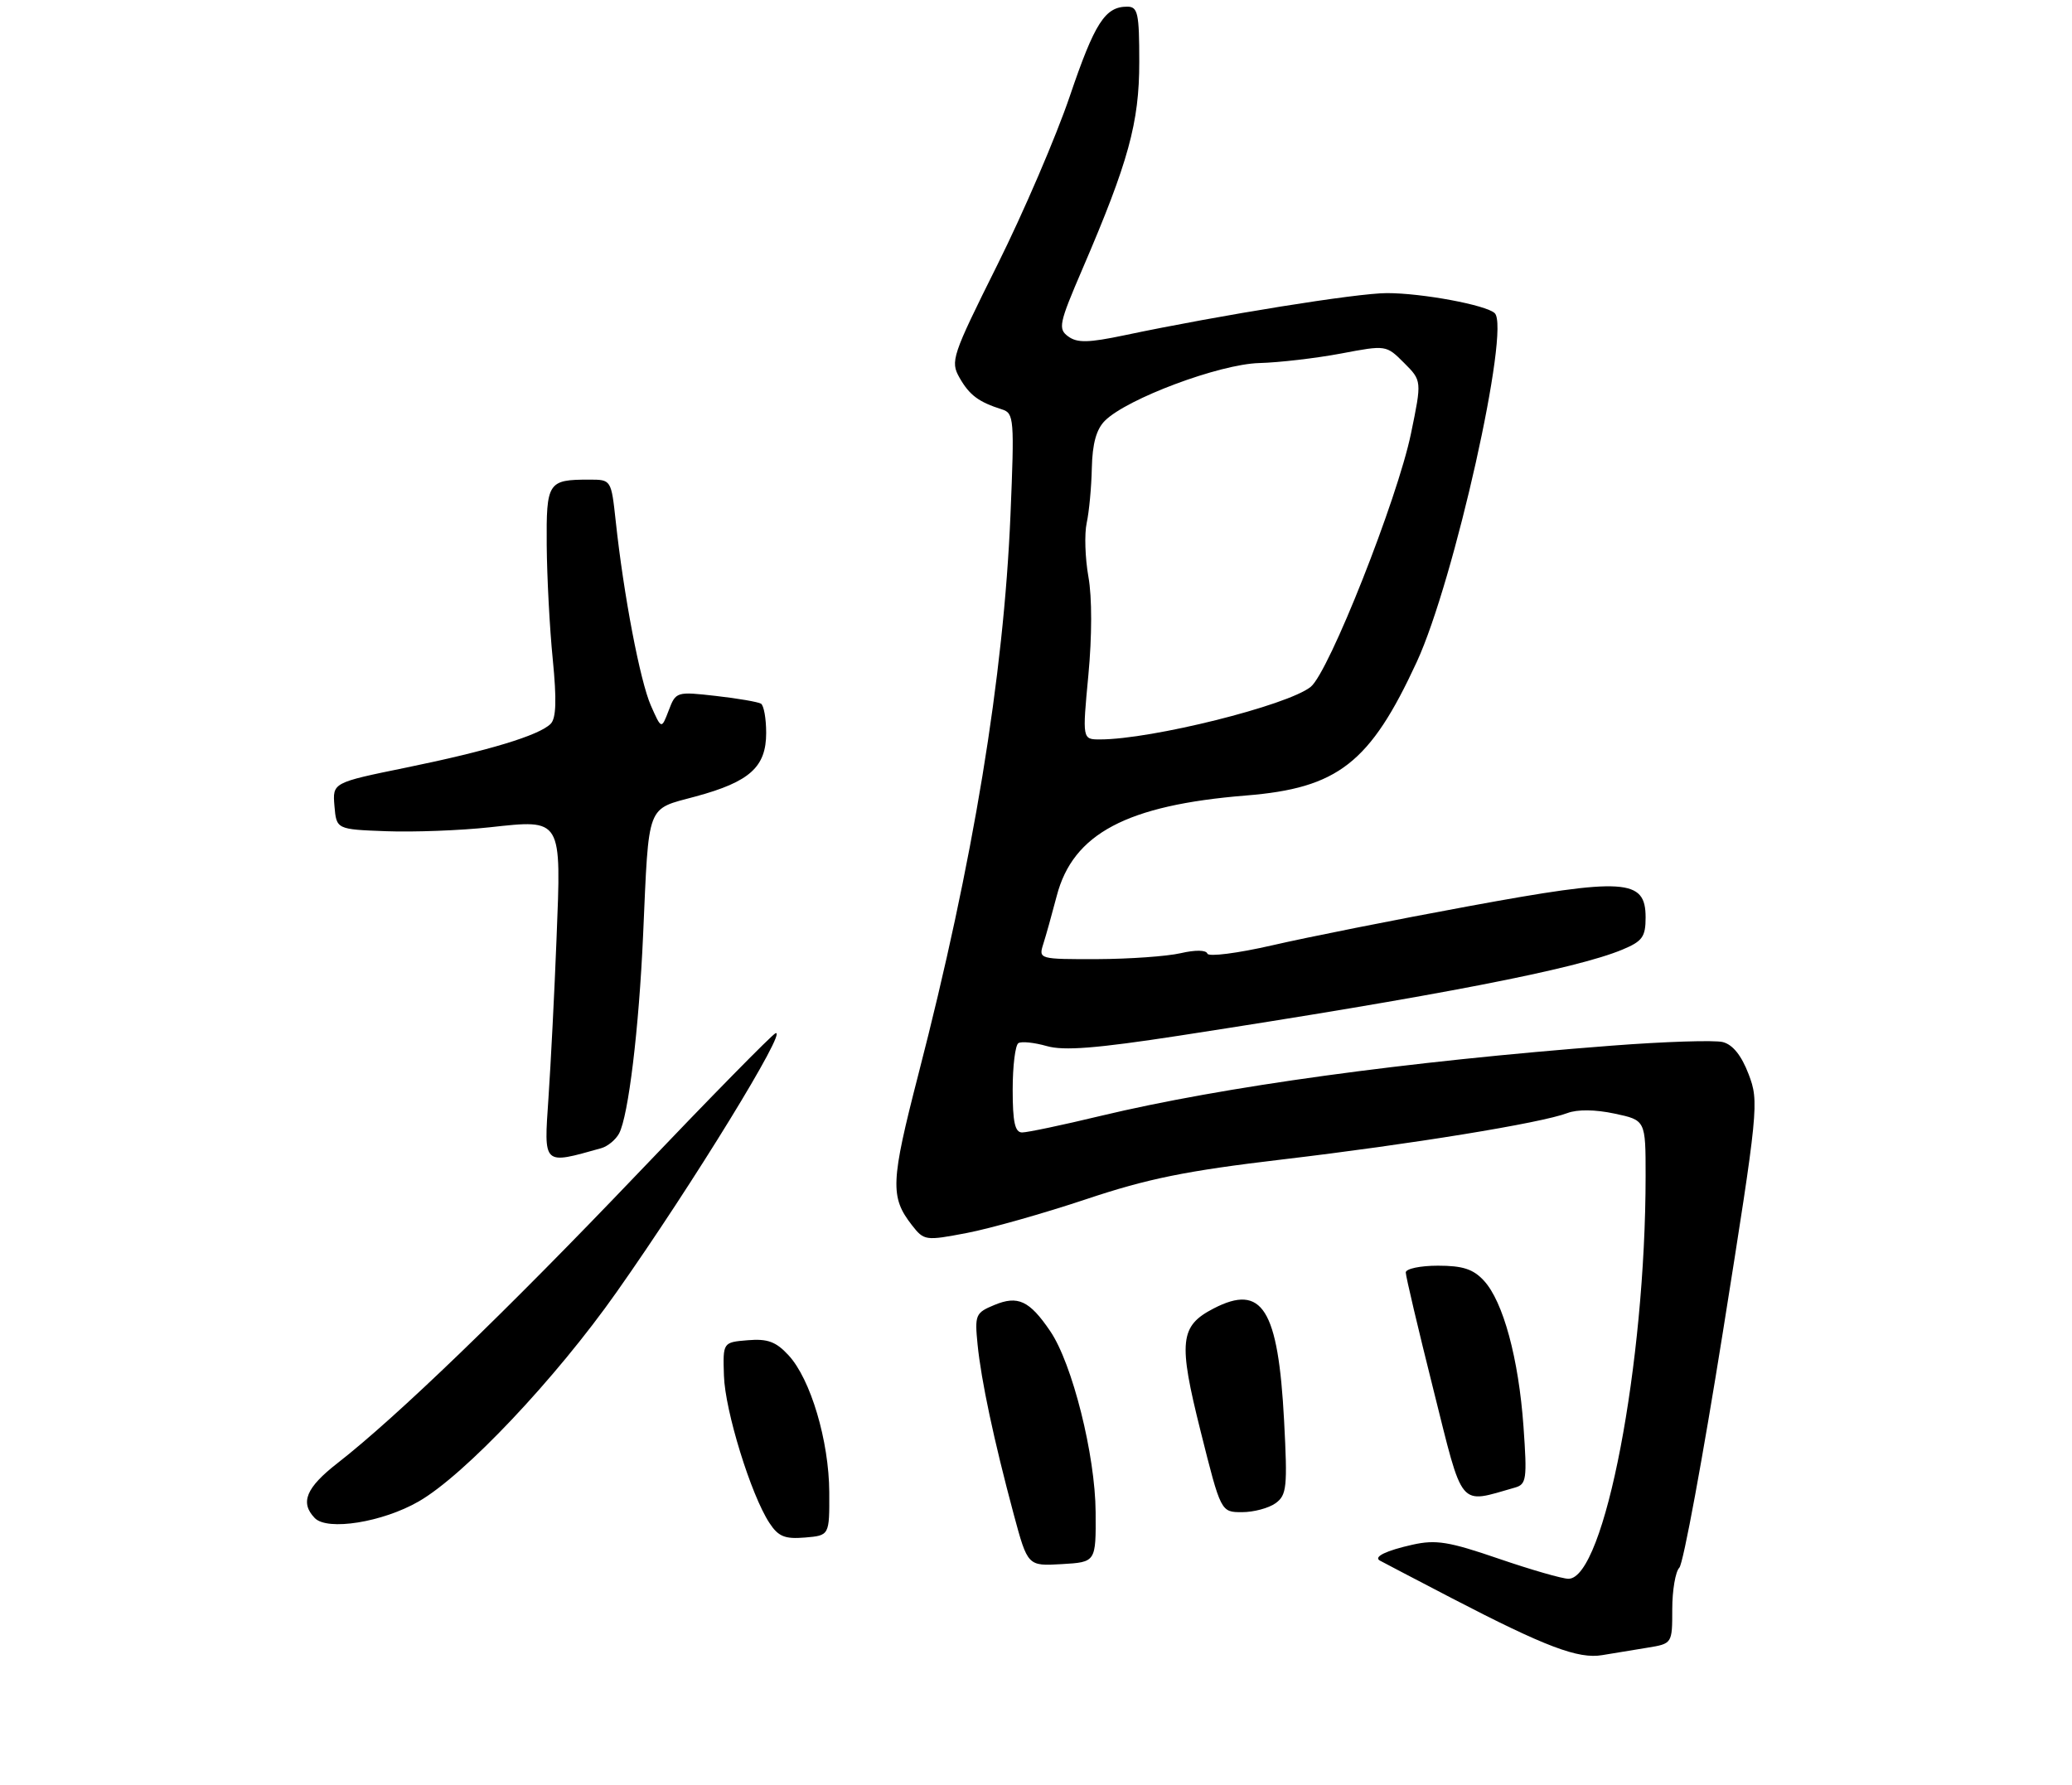 <?xml version="1.0" encoding="UTF-8" standalone="no"?>
<!DOCTYPE svg PUBLIC "-//W3C//DTD SVG 1.1//EN" "http://www.w3.org/Graphics/SVG/1.1/DTD/svg11.dtd" >
<svg xmlns="http://www.w3.org/2000/svg" xmlns:xlink="http://www.w3.org/1999/xlink" version="1.1" viewBox="0 0 311 268">
 <g >
 <path fill="currentColor"
d=" M 247.25 247.35 C 251.00 246.74 251.00 246.74 251.00 241.57 C 251.00 238.73 251.48 235.92 252.06 235.34 C 252.65 234.75 255.59 218.80 258.61 199.89 C 263.95 166.35 264.04 165.40 262.46 161.25 C 261.38 158.43 260.08 156.81 258.58 156.43 C 257.35 156.12 249.85 156.36 241.92 156.97 C 210.94 159.35 183.59 163.11 165.17 167.52 C 159.49 168.89 154.20 170.00 153.42 170.00 C 152.34 170.00 152.00 168.46 152.00 163.56 C 152.00 160.02 152.39 156.88 152.86 156.59 C 153.33 156.30 155.24 156.50 157.11 157.03 C 159.66 157.77 164.56 157.38 177.00 155.47 C 215.82 149.49 236.54 145.47 243.52 142.55 C 246.52 141.30 247.00 140.64 247.00 137.72 C 247.00 131.91 243.91 131.72 220.43 136.04 C 209.40 138.07 196.13 140.71 190.95 141.91 C 185.76 143.10 181.39 143.66 181.22 143.15 C 181.03 142.60 179.41 142.58 177.21 143.09 C 175.17 143.56 169.53 143.96 164.68 143.98 C 155.99 144.00 155.88 143.97 156.58 141.75 C 156.98 140.51 157.89 137.25 158.61 134.50 C 161.04 125.15 169.11 120.87 187.00 119.42 C 200.83 118.31 205.64 114.55 212.65 99.37 C 218.27 87.21 226.75 49.25 224.35 47.01 C 223.04 45.78 213.45 44.00 208.18 44.00 C 203.68 44.00 183.26 47.28 168.77 50.33 C 163.39 51.46 161.70 51.50 160.34 50.51 C 158.78 49.37 158.95 48.57 162.47 40.38 C 169.39 24.29 171.00 18.41 171.00 9.32 C 171.00 1.96 170.79 1.00 169.19 1.00 C 165.87 1.00 164.31 3.42 160.56 14.48 C 158.51 20.51 153.62 31.90 149.69 39.78 C 142.88 53.45 142.62 54.23 144.02 56.70 C 145.51 59.32 146.89 60.35 150.40 61.46 C 152.20 62.02 152.27 62.89 151.67 77.28 C 150.65 101.61 146.07 129.45 137.85 161.26 C 133.68 177.44 133.58 179.68 136.87 183.91 C 138.70 186.25 138.89 186.28 145.12 185.09 C 148.63 184.42 156.68 182.14 163.00 180.03 C 172.26 176.93 178.01 175.76 192.50 174.05 C 211.79 171.77 231.32 168.59 235.26 167.09 C 236.76 166.52 239.44 166.55 242.34 167.17 C 247.00 168.16 247.00 168.16 247.00 176.53 C 247.00 204.65 240.81 237.00 235.42 237.00 C 234.50 237.00 229.78 235.64 224.94 233.98 C 217.46 231.41 215.52 231.10 211.99 231.89 C 208.07 232.77 206.16 233.69 207.08 234.25 C 207.31 234.39 212.18 236.93 217.90 239.91 C 231.98 247.22 236.91 249.08 240.50 248.46 C 242.15 248.18 245.19 247.68 247.25 247.35 Z  M 164.45 227.00 C 164.40 218.44 160.95 204.69 157.63 199.82 C 154.52 195.24 152.78 194.43 149.25 195.90 C 146.42 197.07 146.29 197.38 146.73 201.82 C 147.27 207.24 149.18 216.22 152.15 227.30 C 154.25 235.10 154.25 235.10 159.37 234.80 C 164.50 234.50 164.50 234.50 164.45 227.00 Z  M 124.47 224.00 C 124.43 216.31 121.67 207.01 118.35 203.44 C 116.48 201.41 115.21 200.94 112.24 201.19 C 108.50 201.50 108.50 201.50 108.66 206.50 C 108.82 211.78 112.71 224.38 115.48 228.61 C 116.82 230.66 117.79 231.06 120.81 230.81 C 124.50 230.50 124.50 230.50 124.47 224.00 Z  M 62.85 225.39 C 69.72 221.44 83.40 206.97 92.56 193.95 C 104.01 177.70 118.36 154.30 116.40 155.11 C 115.87 155.32 106.56 164.80 95.71 176.18 C 76.01 196.82 59.50 212.75 50.67 219.63 C 45.93 223.32 45.00 225.57 47.25 227.89 C 49.15 229.84 57.42 228.52 62.85 225.39 Z  M 191.47 225.65 C 193.14 224.43 193.26 223.23 192.74 213.30 C 191.85 196.46 189.46 192.64 182.15 196.43 C 177.08 199.05 176.83 201.39 180.21 214.86 C 183.25 227.00 183.25 227.00 186.43 227.00 C 188.18 227.00 190.45 226.39 191.47 225.65 Z  M 227.39 223.31 C 229.12 222.82 229.23 222.05 228.67 214.14 C 227.94 203.92 225.62 195.37 222.73 192.25 C 221.13 190.51 219.55 190.00 215.83 190.00 C 213.17 190.00 211.00 190.46 211.00 191.02 C 211.00 191.58 212.86 199.48 215.14 208.57 C 219.69 226.75 218.85 225.74 227.39 223.31 Z  M 90.25 172.36 C 91.21 172.09 92.41 171.10 92.92 170.16 C 94.32 167.53 95.90 154.51 96.53 140.32 C 97.42 120.34 96.95 121.58 104.42 119.56 C 112.54 117.36 115.00 115.14 115.00 110.02 C 115.00 107.87 114.65 105.90 114.22 105.63 C 113.78 105.37 110.74 104.84 107.44 104.47 C 101.54 103.80 101.44 103.83 100.37 106.65 C 99.28 109.50 99.28 109.50 97.70 105.93 C 96.08 102.27 93.61 89.34 92.42 78.25 C 91.74 72.00 91.74 72.00 88.45 72.00 C 82.23 72.00 81.99 72.36 82.06 81.86 C 82.10 86.61 82.50 94.33 82.97 99.00 C 83.57 105.09 83.48 107.83 82.65 108.66 C 80.92 110.40 73.28 112.71 60.96 115.23 C 49.91 117.49 49.91 117.49 50.20 120.99 C 50.50 124.50 50.50 124.50 58.00 124.78 C 62.12 124.93 69.10 124.67 73.50 124.19 C 84.43 123.00 84.26 122.72 83.53 141.00 C 83.22 148.97 82.67 159.71 82.32 164.86 C 81.63 175.04 81.42 174.84 90.25 172.36 Z  M 163.36 101.35 C 163.91 95.53 163.92 89.67 163.37 86.60 C 162.87 83.79 162.75 80.15 163.11 78.50 C 163.47 76.85 163.82 73.14 163.88 70.25 C 163.96 66.60 164.56 64.44 165.84 63.16 C 169.15 59.85 183.03 54.66 189.00 54.50 C 192.03 54.42 197.55 53.77 201.28 53.07 C 208.05 51.79 208.06 51.79 210.74 54.47 C 213.42 57.15 213.42 57.15 211.78 65.10 C 209.74 74.95 199.46 100.93 196.73 103.11 C 193.23 105.91 172.83 111.00 165.11 111.00 C 162.45 111.00 162.45 111.00 163.36 101.35 Z "/>
</g>
</svg>
